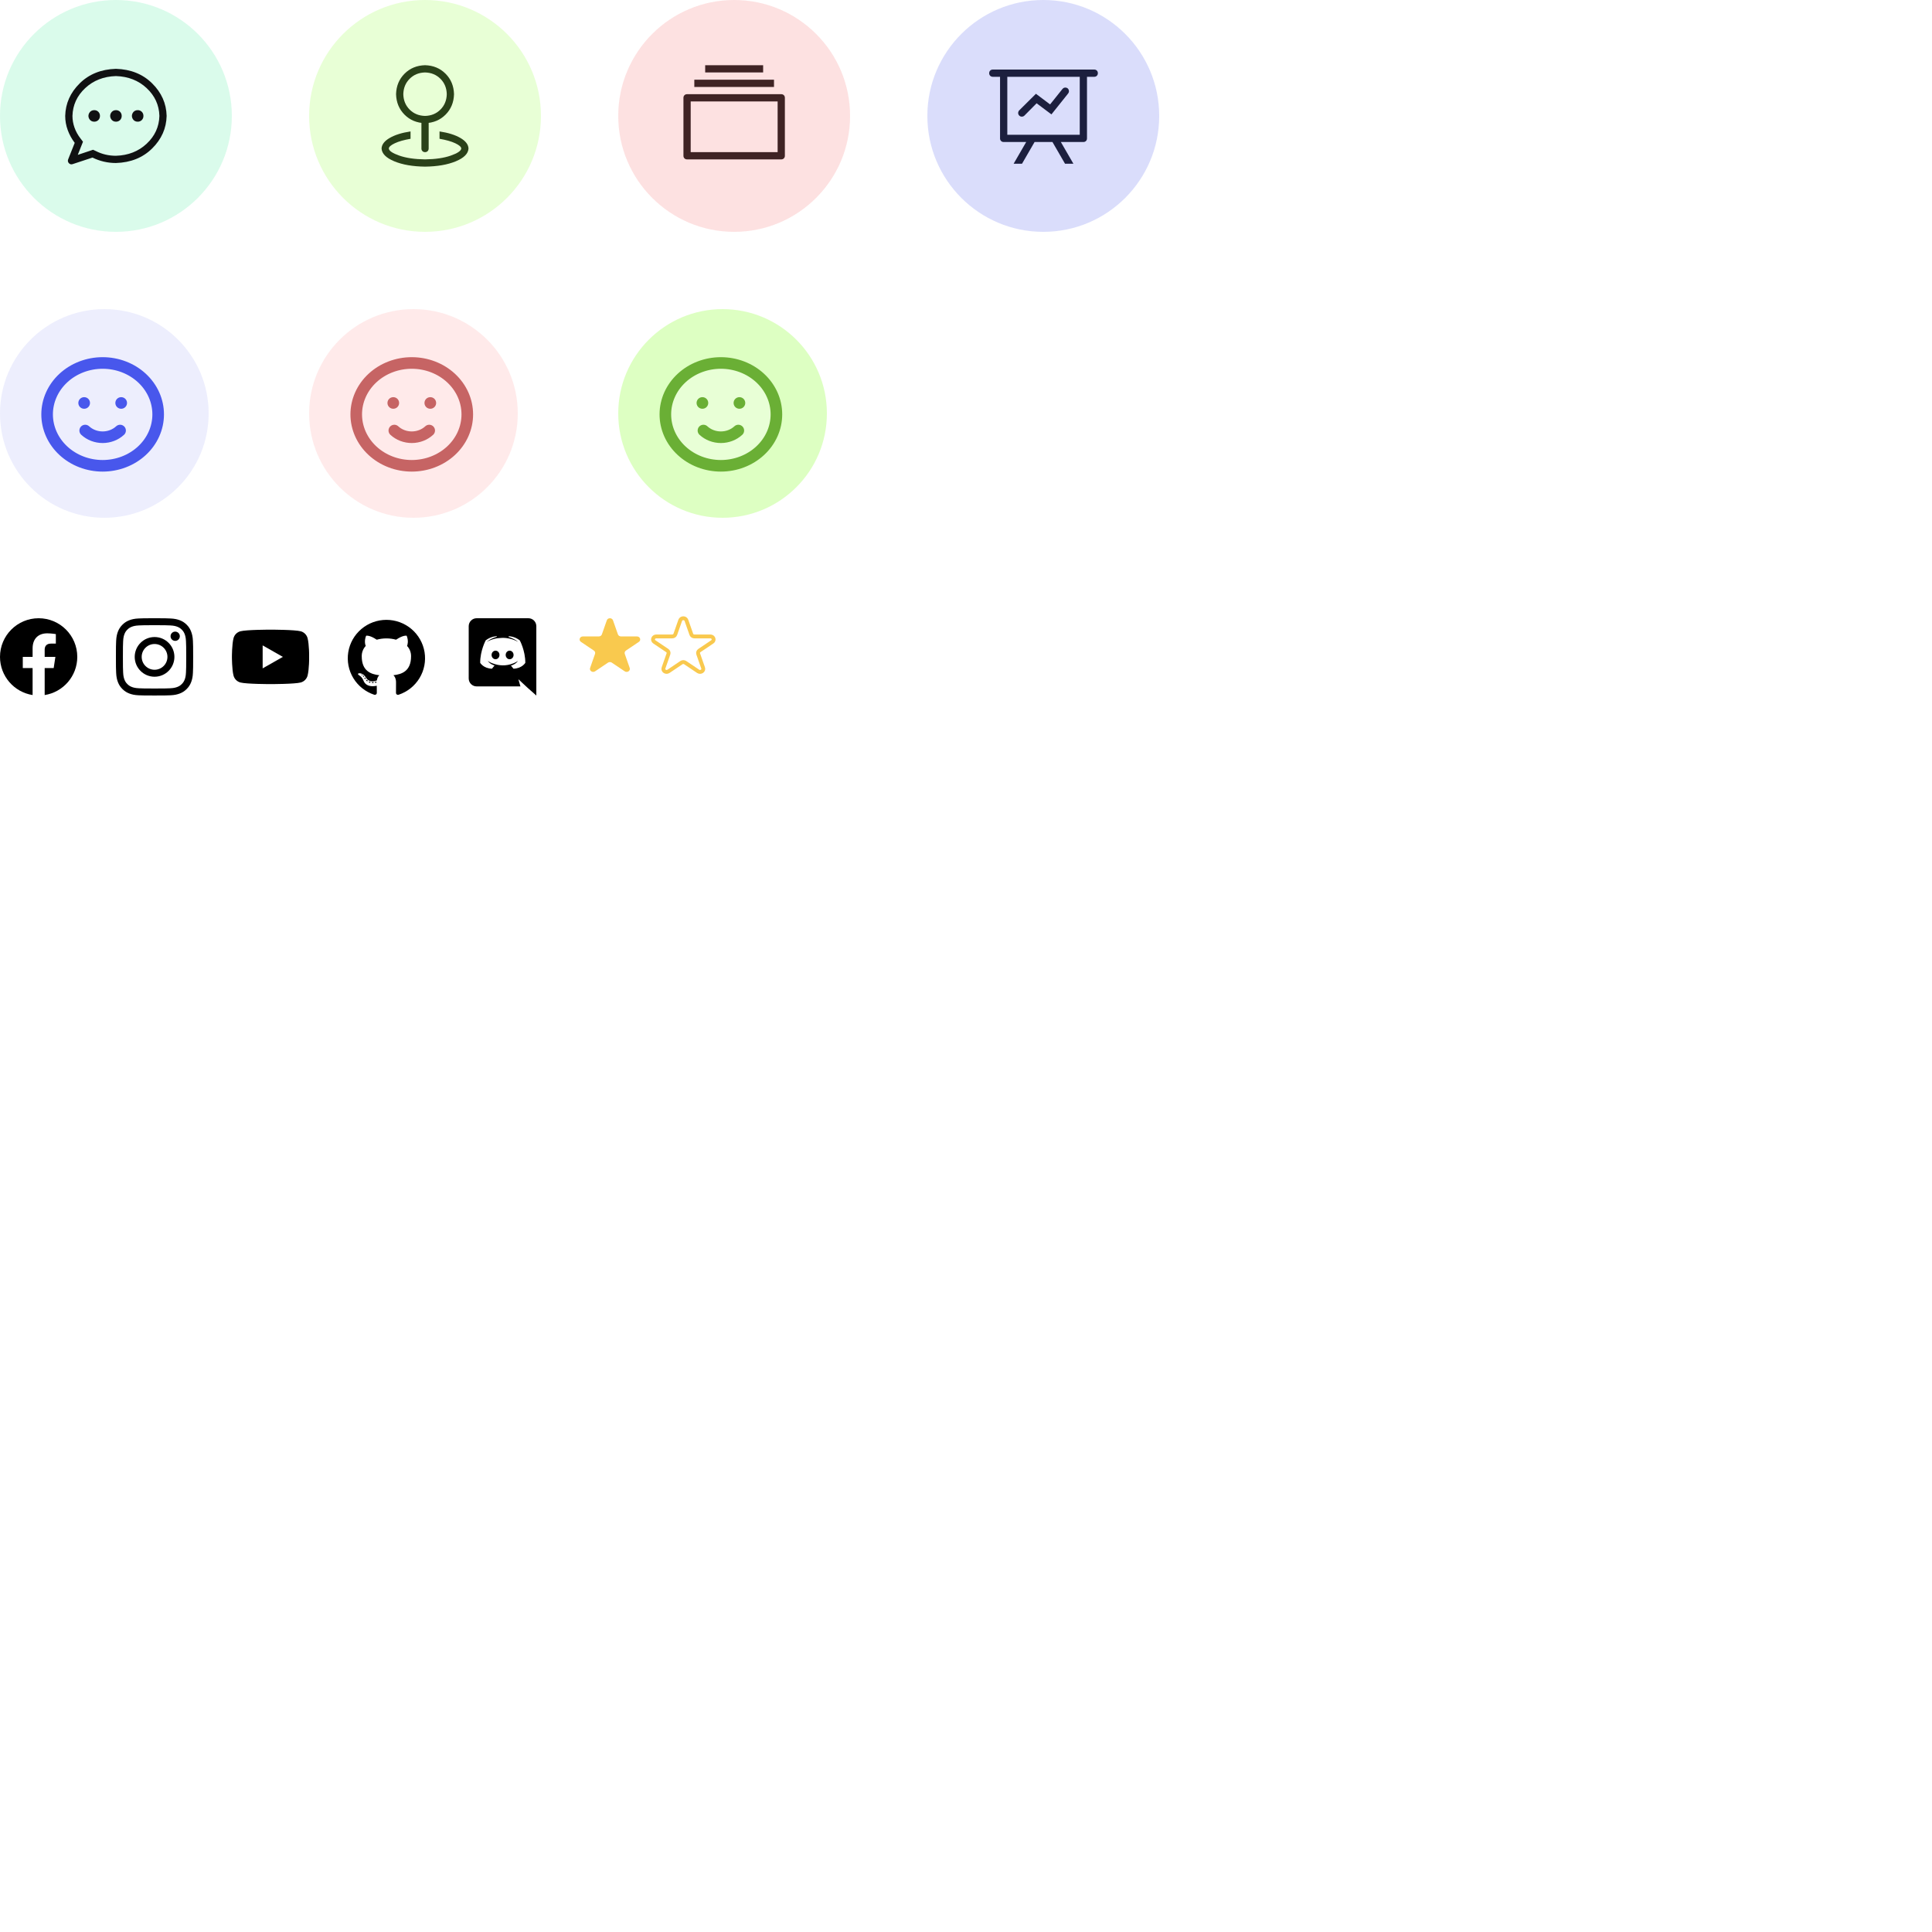 <svg width="500" height="500" viewBox="0 0 500 500" fill="none" xmlns="http://www.w3.org/2000/svg">
<rect width="500" height="500" fill="white"/>
<circle cx="30" cy="30" r="30" fill="#48EC9D" fill-opacity="0.2"/>
<path d="M20.128 40.078L24.083 38.76L24.787 39.083C26.388 39.903 28.127 40.313 30.002 40.313C33.186 40.216 35.837 39.176 37.956 37.193C40.074 35.211 41.173 32.813 41.252 30.001C41.174 27.188 40.075 24.791 37.956 22.808C35.836 20.826 33.185 19.786 30.002 19.688C26.818 19.786 24.167 20.826 22.048 22.808C19.929 24.791 18.831 27.188 18.752 30.001C18.752 31.017 18.928 32.023 19.28 33.019C19.632 34.015 20.149 34.953 20.832 35.831L21.477 36.681L20.128 40.078ZM18.78 42.481C18.409 42.598 18.091 42.515 17.828 42.231C17.564 41.948 17.5 41.621 17.637 41.25L19.337 36.972C18.556 35.937 17.95 34.829 17.52 33.647C17.09 32.465 16.875 31.249 16.875 29.999C16.953 26.776 18.203 23.969 20.625 21.576C23.047 19.184 26.172 17.929 30 17.811C33.828 17.929 36.953 19.184 39.375 21.576C41.797 23.969 43.047 26.776 43.125 29.999C43.047 33.221 41.797 36.029 39.375 38.422C36.953 40.814 33.828 42.069 30 42.187C27.871 42.187 25.85 41.718 23.935 40.78L18.78 42.481ZM30.001 31.494C29.727 31.494 29.478 31.431 29.254 31.304C29.029 31.177 28.849 30.991 28.712 30.747C28.575 30.503 28.507 30.254 28.507 30C28.507 29.746 28.575 29.497 28.712 29.253C28.849 29.008 29.029 28.823 29.254 28.696C29.478 28.569 29.727 28.506 30.001 28.506C30.431 28.506 30.788 28.647 31.071 28.93C31.354 29.213 31.495 29.57 31.495 30C31.495 30.43 31.354 30.787 31.071 31.07C30.788 31.353 30.431 31.494 30.001 31.494V31.494ZM35.626 31.494C35.352 31.494 35.103 31.431 34.879 31.304C34.654 31.177 34.474 30.991 34.337 30.747C34.2 30.503 34.132 30.254 34.132 30C34.132 29.746 34.2 29.497 34.337 29.253C34.474 29.008 34.654 28.823 34.879 28.696C35.103 28.569 35.352 28.506 35.626 28.506C36.056 28.506 36.413 28.647 36.696 28.93C36.979 29.213 37.12 29.57 37.12 30C37.12 30.43 36.979 30.787 36.696 31.07C36.413 31.353 36.056 31.494 35.626 31.494V31.494ZM24.376 31.494C24.102 31.494 23.853 31.431 23.629 31.304C23.404 31.177 23.224 30.991 23.087 30.747C22.95 30.503 22.882 30.254 22.882 30C22.882 29.746 22.95 29.497 23.087 29.253C23.224 29.008 23.404 28.823 23.629 28.696C23.853 28.569 24.102 28.506 24.376 28.506C24.806 28.506 25.163 28.647 25.446 28.93C25.729 29.213 25.87 29.57 25.87 30C25.87 30.43 25.729 30.787 25.446 31.07C25.163 31.353 24.806 31.494 24.376 31.494V31.494Z" fill="#08080A" fill-opacity="0.96"/>
<path d="M178.75 26.25V39.375H201.25V26.25H178.75ZM177.812 24.375H202.188C202.461 24.375 202.686 24.463 202.862 24.638C203.037 24.814 203.125 25.039 203.125 25.312V40.312C203.125 40.586 203.037 40.811 202.862 40.987C202.686 41.162 202.461 41.25 202.188 41.25H177.812C177.539 41.25 177.314 41.162 177.138 40.987C176.963 40.811 176.875 40.586 176.875 40.312V25.312C176.875 25.039 176.963 24.814 177.138 24.638C177.314 24.463 177.539 24.375 177.812 24.375ZM179.688 20.625H200.312V22.5H179.688V20.625ZM182.5 16.875H197.5V18.75H182.5V16.875Z" fill="#08080A" fill-opacity="0.96"/>
<circle cx="190" cy="30" r="30" fill="#F76D6D" fill-opacity="0.2"/>
<path d="M265.58 36.75H259.75C259.476 36.75 259.252 36.662 259.076 36.487C258.9 36.311 258.812 36.086 258.812 35.812V19.875H256.938C256.664 19.875 256.439 19.787 256.263 19.612C256.088 19.436 256 19.211 256 18.938C256 18.664 256.088 18.439 256.263 18.263C256.439 18.088 256.664 18 256.938 18H283.188C283.461 18 283.686 18.088 283.862 18.263C284.037 18.439 284.125 18.664 284.125 18.938C284.125 19.211 284.037 19.436 283.862 19.612C283.686 19.787 283.461 19.875 283.188 19.875H281.312V35.812C281.312 36.086 281.225 36.311 281.049 36.487C280.873 36.662 280.649 36.75 280.375 36.75H274.545L277.797 42.375H275.628L272.376 36.75H267.747L264.495 42.375H262.326L265.58 36.75ZM279.438 19.875H260.688V34.875H279.438V19.875ZM265.112 29.924C264.916 30.1 264.691 30.188 264.438 30.188C264.184 30.188 263.964 30.095 263.778 29.909C263.593 29.723 263.5 29.504 263.5 29.25C263.5 28.996 263.588 28.772 263.763 28.576L268.099 24.269L271.761 27.023L274.954 23.039C275.189 22.746 275.487 22.624 275.848 22.672C276.209 22.721 276.453 22.917 276.58 23.258C276.707 23.6 276.653 23.918 276.419 24.211L272.112 29.602L268.274 26.73L265.112 29.924Z" fill="#08080A" fill-opacity="0.96"/>
<circle cx="270" cy="30" r="30" fill="#4857EC" fill-opacity="0.2"/>
<path d="M110 30C111.602 29.961 112.93 29.414 113.984 28.359C115.039 27.305 115.586 25.977 115.625 24.375C115.586 22.773 115.039 21.445 113.984 20.391C112.93 19.336 111.602 18.789 110 18.75C108.398 18.789 107.07 19.336 106.016 20.391C104.961 21.445 104.414 22.773 104.375 24.375C104.414 25.977 104.961 27.305 106.016 28.359C107.07 29.414 108.398 29.961 110 30ZM110 31.875C107.871 31.816 106.104 31.084 104.697 29.677C103.291 28.271 102.559 26.504 102.5 24.375C102.559 22.246 103.291 20.479 104.697 19.073C106.104 17.666 107.871 16.934 110 16.875C112.129 16.934 113.896 17.666 115.303 19.073C116.709 20.479 117.441 22.246 117.5 24.375C117.441 26.504 116.709 28.271 115.303 29.677C113.896 31.084 112.129 31.816 110 31.875ZM110 30C110.274 30 110.498 30.088 110.674 30.263C110.85 30.439 110.938 30.664 110.938 30.938V38.438C110.938 38.711 110.85 38.936 110.674 39.112C110.498 39.287 110.274 39.375 110 39.375C109.726 39.375 109.502 39.287 109.326 39.112C109.15 38.936 109.062 38.711 109.062 38.438V30.938C109.062 30.664 109.15 30.439 109.326 30.263C109.502 30.088 109.726 30 110 30V30ZM106.25 34.013V35.917C104.551 36.211 103.193 36.596 102.178 37.074C101.162 37.553 100.644 38.007 100.625 38.437C100.684 39.042 101.587 39.653 103.335 40.267C105.083 40.883 107.305 41.21 110 41.249C112.696 41.21 114.917 40.883 116.665 40.267C118.412 39.653 119.316 39.042 119.375 38.437C119.356 38.007 118.838 37.553 117.822 37.074C116.807 36.596 115.449 36.211 113.75 35.917V34.013C115.977 34.345 117.774 34.907 119.141 35.698C120.507 36.489 121.211 37.403 121.25 38.438C121.172 39.766 120.073 40.869 117.954 41.748C115.834 42.627 113.183 43.086 110 43.125C106.816 43.086 104.165 42.627 102.046 41.748C99.927 40.869 98.829 39.766 98.75 38.438C98.789 37.403 99.493 36.489 100.859 35.698C102.226 34.907 104.023 34.345 106.25 34.013Z" fill="#08080A" fill-opacity="0.96"/>
<circle cx="110" cy="30" r="30" fill="#8DFF33" fill-opacity="0.2"/>
<circle cx="27" cy="107" r="27" fill="#4857EC" fill-opacity="0.1"/>
<path d="M31.08 111.423C29.882 112.532 28.258 113.155 26.564 113.155C24.871 113.155 23.246 112.532 22.049 111.423M21.774 104.285H21.79M31.355 104.285H31.371M40.935 107.242C40.935 108.99 40.564 110.72 39.841 112.334C39.119 113.949 38.061 115.416 36.726 116.651C35.392 117.887 33.807 118.867 32.064 119.536C30.32 120.205 28.451 120.549 26.564 120.549C24.677 120.549 22.808 120.205 21.065 119.536C19.321 118.867 17.737 117.887 16.402 116.651C15.068 115.416 14.009 113.949 13.287 112.334C12.565 110.72 12.193 108.99 12.193 107.242C12.193 103.713 13.707 100.328 16.402 97.833C19.098 95.338 22.753 93.936 26.564 93.936C30.376 93.936 34.031 95.338 36.726 97.833C39.421 100.328 40.935 103.713 40.935 107.242Z" stroke="#4857EC" stroke-width="3" stroke-linecap="round" stroke-linejoin="round"/>
<circle cx="107" cy="107" r="27" fill="#FFD6D6" fill-opacity="0.5"/>
<path d="M111.08 111.423C109.882 112.532 108.258 113.155 106.564 113.155C104.871 113.155 103.246 112.532 102.049 111.423M101.774 104.285H101.79M111.355 104.285H111.371M120.935 107.242C120.935 108.99 120.564 110.72 119.841 112.334C119.119 113.949 118.061 115.416 116.726 116.651C115.392 117.887 113.807 118.867 112.064 119.536C110.32 120.205 108.452 120.549 106.564 120.549C104.677 120.549 102.808 120.205 101.065 119.536C99.321 118.867 97.737 117.887 96.403 116.651C95.068 115.416 94.01 113.949 93.287 112.334C92.565 110.72 92.193 108.99 92.193 107.242C92.193 103.713 93.707 100.328 96.403 97.833C99.098 95.338 102.753 93.936 106.564 93.936C110.376 93.936 114.031 95.338 116.726 97.833C119.421 100.328 120.935 103.713 120.935 107.242Z" stroke="#C66464" stroke-width="3" stroke-linecap="round" stroke-linejoin="round"/>
<circle cx="187" cy="107" r="27" fill="#BCFF87" fill-opacity="0.5"/>
<path d="M199.841 112.334C200.564 110.72 200.935 108.99 200.935 107.242C200.935 103.713 199.421 100.328 196.726 97.833C194.031 95.338 190.376 93.936 186.564 93.936C182.753 93.936 179.098 95.338 176.403 97.833C173.707 100.328 172.193 103.713 172.193 107.242C172.193 108.99 172.565 110.72 173.287 112.334C174.009 113.949 175.068 115.416 176.403 116.651C177.737 117.887 179.321 118.867 181.065 119.536C182.808 120.205 184.677 120.549 186.564 120.549C188.452 120.549 190.32 120.205 192.064 119.536C193.807 118.867 195.392 117.887 196.726 116.651C198.061 115.416 199.119 113.949 199.841 112.334Z" fill="#E8FFD6"/>
<path d="M191.08 111.423C189.882 112.532 188.258 113.155 186.564 113.155C184.871 113.155 183.246 112.532 182.049 111.423M181.774 104.285H181.79M191.355 104.285H191.371M200.935 107.242C200.935 108.99 200.564 110.72 199.841 112.334C199.119 113.949 198.061 115.416 196.726 116.651C195.392 117.887 193.807 118.867 192.064 119.536C190.32 120.205 188.452 120.549 186.564 120.549C184.677 120.549 182.808 120.205 181.065 119.536C179.321 118.867 177.737 117.887 176.403 116.651C175.068 115.416 174.009 113.949 173.287 112.334C172.565 110.72 172.193 108.99 172.193 107.242C172.193 103.713 173.707 100.328 176.403 97.833C179.098 95.338 182.753 93.936 186.564 93.936C190.376 93.936 194.031 95.338 196.726 97.833C199.421 100.328 200.935 103.713 200.935 107.242Z" stroke="#6AAF35" stroke-width="3" stroke-linecap="round" stroke-linejoin="round"/>
<path d="M158.641 160.537C158.39 159.821 157.296 159.821 157.044 160.537L155.768 164.172C155.713 164.328 155.606 164.464 155.463 164.561C155.319 164.657 155.146 164.709 154.969 164.709H150.842C150.029 164.709 149.689 165.673 150.348 166.117L153.687 168.363C153.831 168.459 153.938 168.595 153.992 168.752C154.047 168.908 154.047 169.076 153.992 169.232L152.717 172.867C152.465 173.584 153.351 174.18 154.009 173.737L157.349 171.491C157.492 171.394 157.665 171.342 157.842 171.342C158.02 171.342 158.193 171.394 158.336 171.491L161.676 173.737C162.334 174.18 163.22 173.584 162.968 172.867L161.693 169.232C161.638 169.076 161.638 168.908 161.693 168.752C161.747 168.595 161.854 168.459 161.998 168.363L165.337 166.117C165.995 165.673 165.657 164.709 164.843 164.709H160.715C160.538 164.709 160.365 164.657 160.222 164.56C160.079 164.464 159.972 164.328 159.917 164.172L158.641 160.537Z" fill="#F9C94E"/>
<path d="M177.641 160.537C177.39 159.821 176.296 159.821 176.044 160.537L174.768 164.172C174.713 164.328 174.606 164.464 174.463 164.561C174.319 164.657 174.146 164.709 173.969 164.709H169.842C169.029 164.709 168.689 165.673 169.348 166.117L172.687 168.363C172.831 168.459 172.938 168.595 172.992 168.752C173.047 168.908 173.047 169.076 172.992 169.232L171.717 172.867C171.465 173.584 172.351 174.18 173.009 173.737L176.349 171.491C176.492 171.394 176.665 171.342 176.842 171.342C177.02 171.342 177.193 171.394 177.336 171.491L180.676 173.737C181.334 174.18 182.22 173.584 181.968 172.867L180.693 169.232C180.638 169.076 180.638 168.908 180.693 168.752C180.747 168.595 180.854 168.459 180.998 168.363L184.337 166.117C184.995 165.673 184.657 164.709 183.843 164.709H179.715C179.538 164.709 179.365 164.657 179.222 164.56C179.079 164.464 178.972 164.328 178.917 164.172L177.641 160.537Z" stroke="#F9C94E" stroke-linecap="round" stroke-linejoin="round"/>
<path d="M128.241 168.39C127.671 168.39 127.221 168.89 127.221 169.5C127.221 170.11 127.681 170.61 128.241 170.61C128.811 170.61 129.261 170.11 129.261 169.5C129.271 168.89 128.811 168.39 128.241 168.39ZM131.891 168.39C131.321 168.39 130.871 168.89 130.871 169.5C130.871 170.11 131.331 170.61 131.891 170.61C132.461 170.61 132.911 170.11 132.911 169.5C132.911 168.89 132.461 168.39 131.891 168.39Z" fill="black"/>
<path d="M136.751 160H123.351C122.221 160 121.301 160.92 121.301 162.06V175.58C121.301 176.72 122.221 177.64 123.351 177.64H134.691L134.161 175.79L135.441 176.98L136.651 178.1L138.801 180V162.06C138.801 160.92 137.881 160 136.751 160ZM132.891 173.06C132.891 173.06 132.531 172.63 132.231 172.25C133.541 171.88 134.041 171.06 134.041 171.06C133.631 171.33 133.241 171.52 132.891 171.65C132.391 171.86 131.911 172 131.441 172.08C130.481 172.26 129.601 172.21 128.851 172.07C128.281 171.96 127.791 171.8 127.381 171.64C127.151 171.55 126.901 171.44 126.651 171.3C126.621 171.28 126.591 171.27 126.561 171.25C126.541 171.24 126.531 171.23 126.521 171.22C126.341 171.12 126.241 171.05 126.241 171.05C126.241 171.05 126.721 171.85 127.991 172.23C127.691 172.61 127.321 173.06 127.321 173.06C125.111 172.99 124.271 171.54 124.271 171.54C124.271 168.32 125.711 165.71 125.711 165.71C127.151 164.63 128.521 164.66 128.521 164.66L128.621 164.78C126.821 165.3 125.991 166.09 125.991 166.09C125.991 166.09 126.211 165.97 126.581 165.8C127.651 165.33 128.501 165.2 128.851 165.17C128.911 165.16 128.961 165.15 129.021 165.15C129.631 165.07 130.321 165.05 131.041 165.13C131.991 165.24 133.011 165.52 134.051 166.09C134.051 166.09 133.261 165.34 131.561 164.82L131.701 164.66C131.701 164.66 133.071 164.63 134.511 165.71C134.511 165.71 135.951 168.32 135.951 171.54C135.951 171.54 135.101 172.99 132.891 173.06V173.06Z" fill="black"/>
<g clip-path="url(#clip0_1954_4820)">
<path fill-rule="evenodd" clip-rule="evenodd" d="M100 160.417C97.626 160.418 95.33 161.259 93.522 162.789C91.715 164.319 90.513 166.438 90.133 168.768C89.753 171.098 90.218 173.487 91.447 175.507C92.675 177.527 94.586 179.046 96.838 179.794C97.334 179.886 97.522 179.578 97.522 179.317C97.522 179.055 97.511 178.296 97.508 177.466C94.726 178.067 94.138 176.292 94.138 176.292C93.685 175.139 93.029 174.836 93.029 174.836C92.122 174.221 93.097 174.232 93.097 174.232C94.102 174.303 94.63 175.258 94.63 175.258C95.521 176.778 96.97 176.338 97.54 176.081C97.629 175.437 97.889 174.999 98.176 174.751C95.953 174.501 93.618 173.648 93.618 169.838C93.605 168.85 93.974 167.894 94.648 167.169C94.546 166.918 94.203 165.908 94.746 164.534C94.746 164.534 95.586 164.268 97.497 165.554C99.136 165.108 100.865 165.108 102.504 165.554C104.413 164.268 105.251 164.534 105.251 164.534C105.796 165.904 105.453 166.915 105.351 167.169C106.028 167.894 106.397 168.851 106.382 169.841C106.382 173.659 104.042 174.501 101.817 174.746C102.175 175.055 102.494 175.66 102.494 176.588C102.494 177.919 102.483 178.989 102.483 179.317C102.483 179.582 102.663 179.891 103.17 179.794C105.422 179.046 107.333 177.526 108.561 175.506C109.789 173.486 110.255 171.097 109.874 168.767C109.493 166.436 108.291 164.317 106.483 162.787C104.675 161.257 102.378 160.417 100.004 160.417H100Z" fill="black"/>
<path d="M93.786 174.694C93.765 174.743 93.685 174.758 93.621 174.723C93.556 174.689 93.508 174.624 93.531 174.573C93.555 174.522 93.632 174.509 93.697 174.544C93.761 174.578 93.811 174.644 93.786 174.694Z" fill="black"/>
<path d="M94.193 175.143C94.159 175.16 94.12 175.165 94.082 175.156C94.045 175.148 94.012 175.127 93.988 175.097C93.923 175.028 93.91 174.932 93.96 174.889C94.01 174.846 94.099 174.866 94.163 174.935C94.228 175.004 94.243 175.1 94.193 175.143Z" fill="black"/>
<path d="M94.587 175.714C94.525 175.757 94.421 175.714 94.363 175.629C94.347 175.613 94.334 175.595 94.326 175.575C94.317 175.554 94.312 175.532 94.312 175.51C94.312 175.488 94.317 175.466 94.326 175.446C94.334 175.425 94.347 175.407 94.363 175.392C94.424 175.35 94.529 175.392 94.587 175.476C94.645 175.56 94.646 175.672 94.587 175.714V175.714Z" fill="black"/>
<path d="M95.122 176.267C95.067 176.328 94.956 176.312 94.865 176.23C94.774 176.147 94.752 176.035 94.807 175.976C94.862 175.917 94.973 175.933 95.067 176.014C95.161 176.094 95.18 176.208 95.122 176.267V176.267Z" fill="black"/>
<path d="M95.873 176.59C95.848 176.668 95.735 176.702 95.622 176.669C95.51 176.636 95.435 176.544 95.457 176.465C95.478 176.386 95.593 176.35 95.707 176.386C95.821 176.422 95.894 176.51 95.873 176.59Z" fill="black"/>
<path d="M96.691 176.646C96.691 176.727 96.598 176.796 96.479 176.797C96.359 176.799 96.262 176.733 96.262 176.652C96.262 176.572 96.354 176.503 96.474 176.501C96.593 176.499 96.691 176.564 96.691 176.646Z" fill="black"/>
<path d="M97.451 176.519C97.466 176.6 97.383 176.684 97.264 176.704C97.144 176.724 97.04 176.676 97.025 176.597C97.01 176.518 97.096 176.432 97.212 176.411C97.328 176.389 97.436 176.439 97.451 176.519Z" fill="black"/>
</g>
<g clip-path="url(#clip1_1954_4820)">
<path d="M79.601 165.155C79.488 164.729 79.265 164.341 78.955 164.028C78.645 163.716 78.258 163.491 77.833 163.375C76.269 162.955 70.019 162.955 70.019 162.955C70.019 162.955 63.77 162.955 62.206 163.375C61.781 163.491 61.394 163.716 61.084 164.028C60.774 164.341 60.551 164.729 60.438 165.155C60.02 166.725 60.02 170 60.02 170C60.02 170 60.02 173.275 60.438 174.845C60.551 175.271 60.774 175.659 61.084 175.972C61.394 176.284 61.781 176.509 62.206 176.625C63.77 177.045 70.019 177.045 70.019 177.045C70.019 177.045 76.269 177.045 77.833 176.625C78.258 176.509 78.645 176.284 78.955 175.972C79.265 175.659 79.488 175.271 79.601 174.845C80.019 173.275 80.019 170 80.019 170C80.019 170 80.019 166.725 79.601 165.155Z" fill="black"/>
<path d="M67.975 172.974V167.026L73.202 170L67.975 172.974Z" fill="#FEFEFE"/>
</g>
<g clip-path="url(#clip2_1954_4820)">
<path d="M40 161.801C42.672 161.801 42.988 161.812 44.039 161.859C45.016 161.902 45.543 162.066 45.895 162.203C46.359 162.383 46.695 162.602 47.043 162.949C47.395 163.301 47.609 163.633 47.789 164.098C47.926 164.449 48.09 164.98 48.133 165.953C48.18 167.008 48.191 167.324 48.191 169.992C48.191 172.664 48.18 172.98 48.133 174.031C48.09 175.008 47.926 175.535 47.789 175.887C47.609 176.352 47.391 176.688 47.043 177.035C46.691 177.387 46.359 177.602 45.895 177.781C45.543 177.918 45.012 178.082 44.039 178.125C42.984 178.172 42.668 178.184 40 178.184C37.328 178.184 37.012 178.172 35.961 178.125C34.984 178.082 34.457 177.918 34.105 177.781C33.641 177.602 33.305 177.383 32.957 177.035C32.605 176.684 32.391 176.352 32.211 175.887C32.074 175.535 31.91 175.004 31.867 174.031C31.82 172.977 31.809 172.66 31.809 169.992C31.809 167.32 31.82 167.004 31.867 165.953C31.91 164.977 32.074 164.449 32.211 164.098C32.391 163.633 32.609 163.297 32.957 162.949C33.309 162.598 33.641 162.383 34.105 162.203C34.457 162.066 34.988 161.902 35.961 161.859C37.012 161.812 37.328 161.801 40 161.801ZM40 160C37.285 160 36.945 160.012 35.879 160.059C34.816 160.105 34.086 160.277 33.453 160.523C32.793 160.781 32.234 161.121 31.68 161.68C31.121 162.234 30.781 162.793 30.523 163.449C30.277 164.086 30.105 164.812 30.059 165.875C30.012 166.945 30 167.285 30 170C30 172.715 30.012 173.055 30.059 174.121C30.105 175.184 30.277 175.914 30.523 176.547C30.781 177.207 31.121 177.766 31.68 178.32C32.234 178.875 32.793 179.219 33.449 179.473C34.086 179.719 34.812 179.891 35.875 179.938C36.941 179.984 37.281 179.996 39.996 179.996C42.711 179.996 43.051 179.984 44.117 179.938C45.18 179.891 45.91 179.719 46.543 179.473C47.199 179.219 47.758 178.875 48.312 178.32C48.867 177.766 49.211 177.207 49.465 176.551C49.711 175.914 49.883 175.188 49.93 174.125C49.977 173.059 49.988 172.719 49.988 170.004C49.988 167.289 49.977 166.949 49.93 165.883C49.883 164.82 49.711 164.09 49.465 163.457C49.219 162.793 48.879 162.234 48.32 161.68C47.766 161.125 47.207 160.781 46.551 160.527C45.914 160.281 45.188 160.109 44.125 160.063C43.055 160.012 42.715 160 40 160Z" fill="black"/>
<path d="M40 164.863C37.164 164.863 34.863 167.164 34.863 170C34.863 172.836 37.164 175.137 40 175.137C42.836 175.137 45.137 172.836 45.137 170C45.137 167.164 42.836 164.863 40 164.863ZM40 173.332C38.16 173.332 36.668 171.84 36.668 170C36.668 168.16 38.16 166.668 40 166.668C41.84 166.668 43.332 168.16 43.332 170C43.332 171.84 41.84 173.332 40 173.332Z" fill="black"/>
<path d="M46.539 164.66C46.539 165.324 46 165.859 45.34 165.859C44.676 165.859 44.141 165.32 44.141 164.66C44.141 163.996 44.68 163.461 45.34 163.461C46 163.461 46.539 164 46.539 164.66Z" fill="black"/>
</g>
<g clip-path="url(#clip3_1954_4820)">
<path d="M20 170C20 164.477 15.523 160 10 160C4.477 160 0 164.477 0 170C0 174.991 3.657 179.128 8.438 179.879V172.891H5.898V170H8.438V167.797C8.438 165.291 9.93 163.906 12.215 163.906C13.308 163.906 14.453 164.102 14.453 164.102V166.563H13.192C11.95 166.563 11.562 167.333 11.562 168.125V170H14.336L13.893 172.891H11.562V179.879C16.343 179.128 20 174.991 20 170Z" fill="black"/>
</g>
<defs>
<clipPath id="clip0_1954_4820">
<rect width="20" height="20" fill="white" transform="translate(90 160)"/>
</clipPath>
<clipPath id="clip1_1954_4820">
<rect width="20" height="20" fill="white" transform="translate(60 160)"/>
</clipPath>
<clipPath id="clip2_1954_4820">
<rect width="20" height="20" fill="white" transform="translate(30 160)"/>
</clipPath>
<clipPath id="clip3_1954_4820">
<rect width="20" height="20" fill="white" transform="translate(0 160)"/>
</clipPath>
</defs>
</svg>
